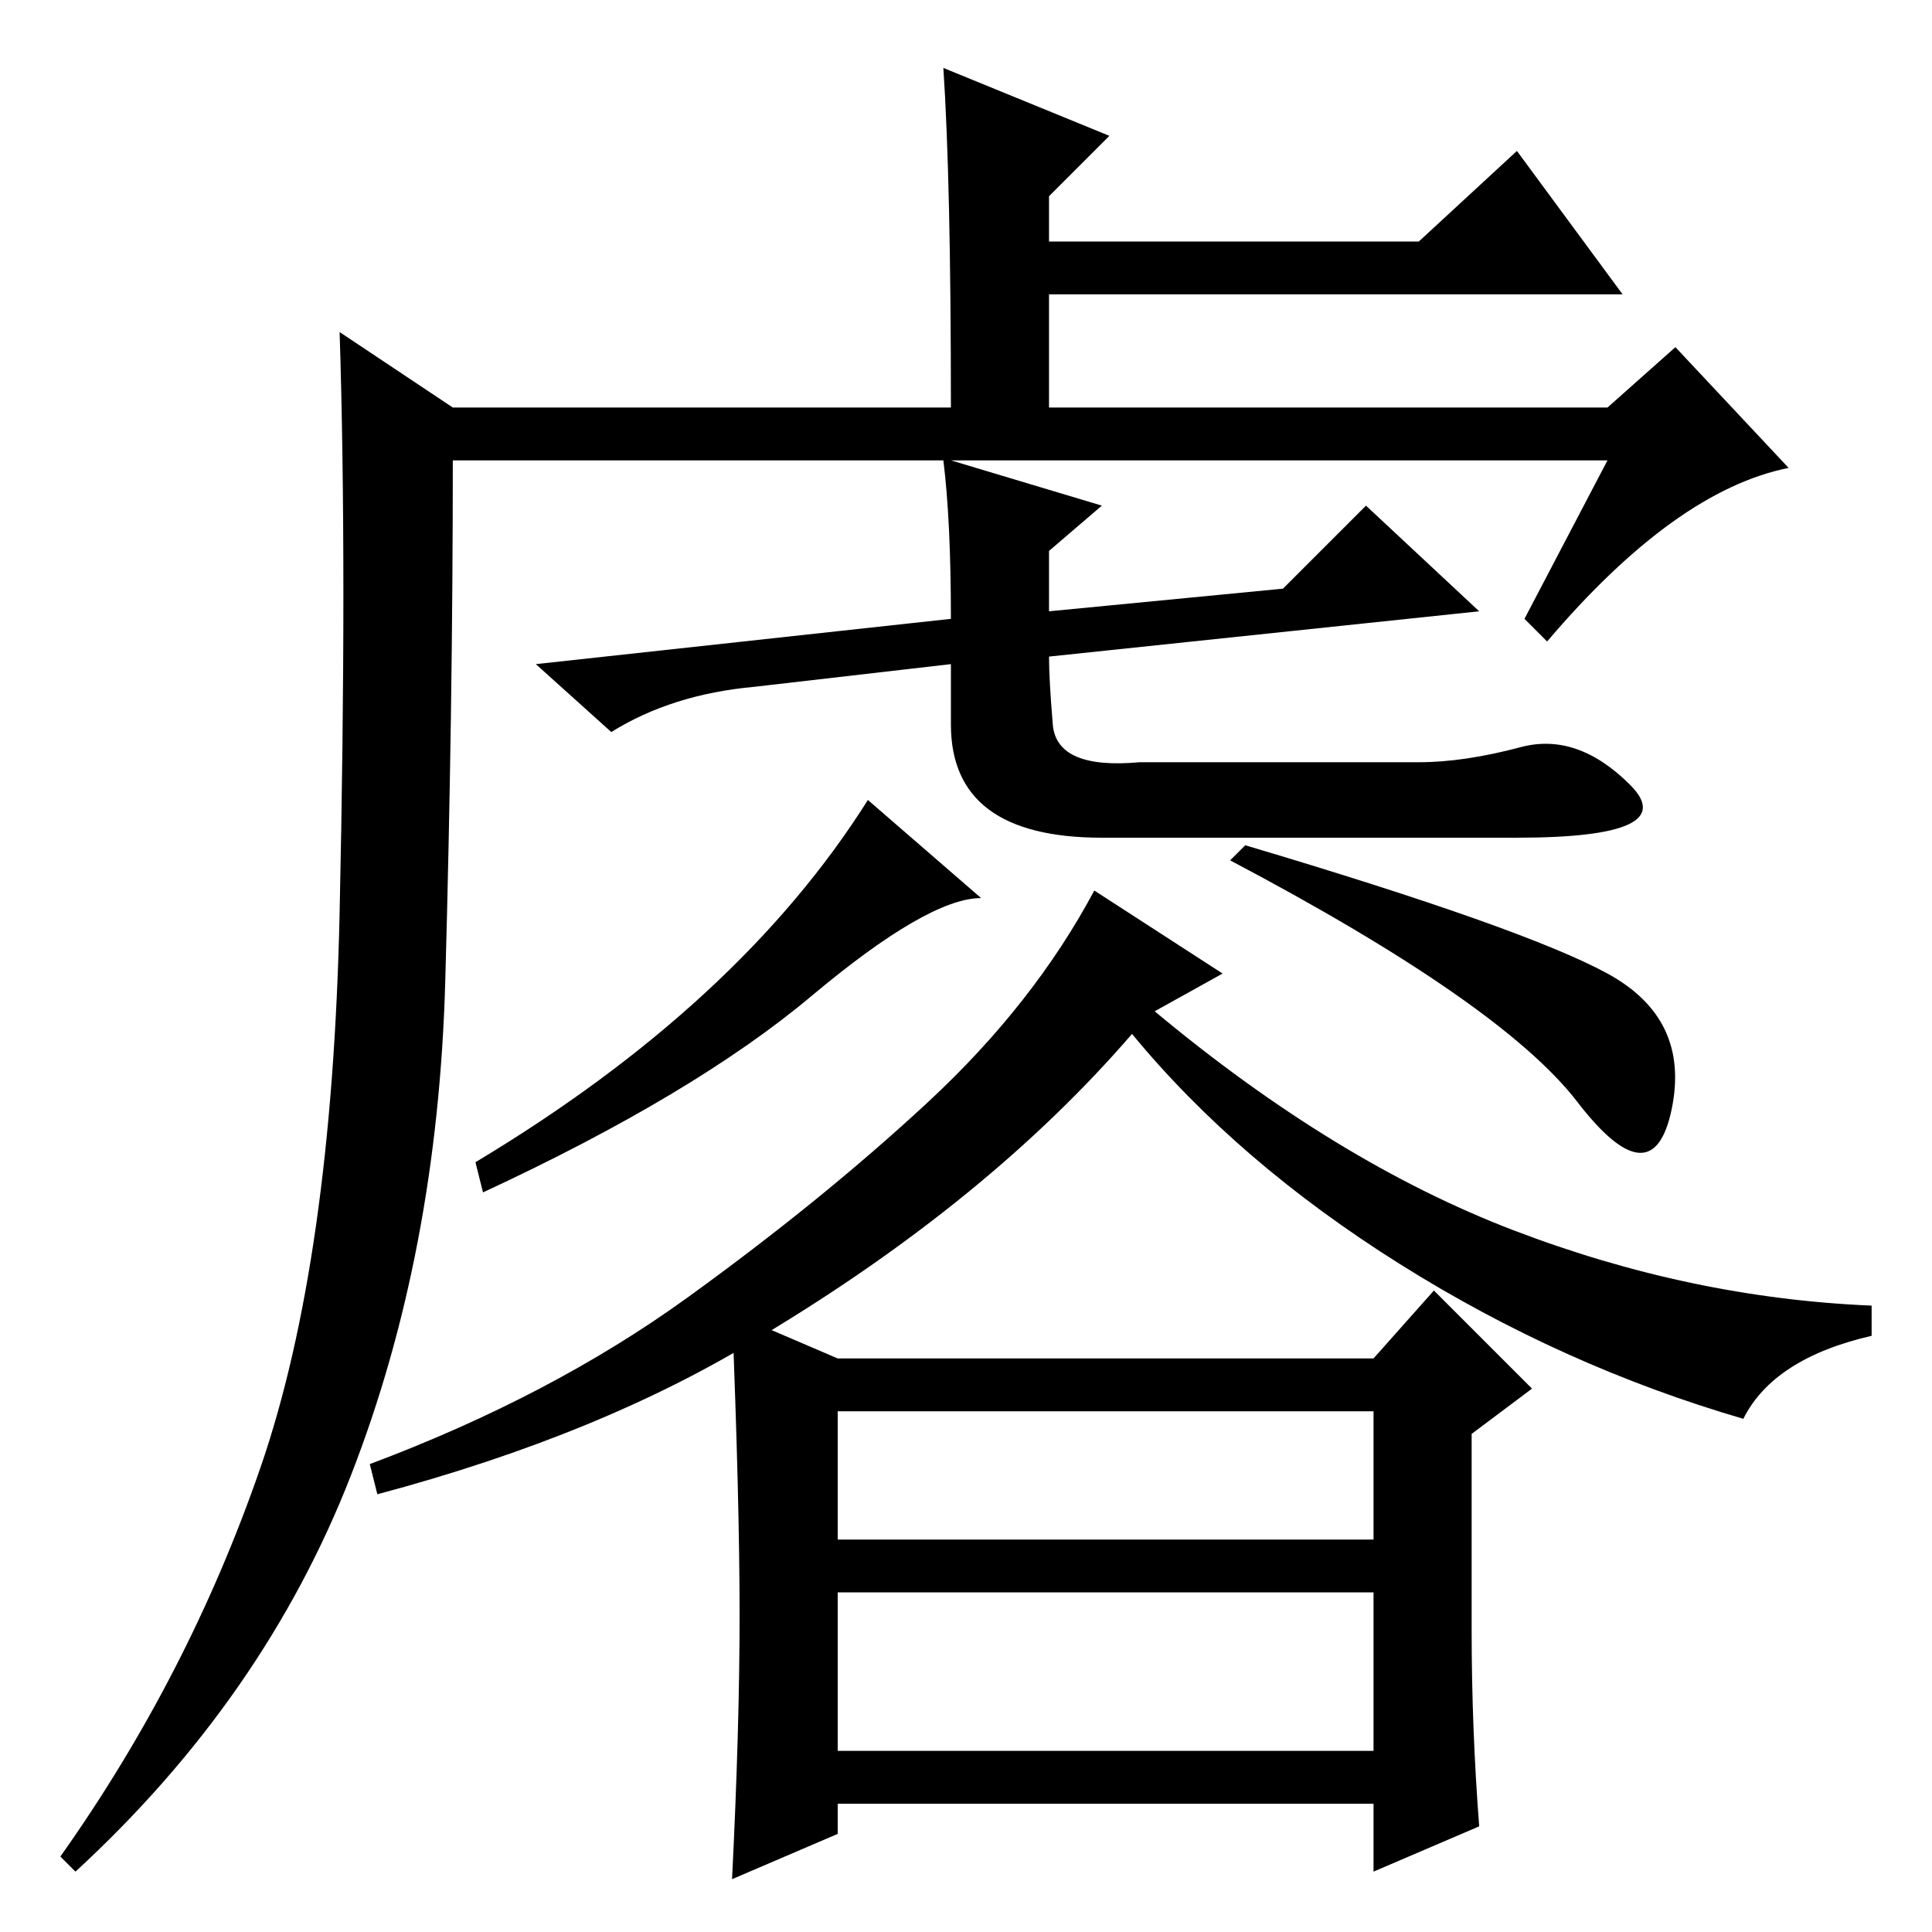 <?xml version="1.0" standalone="no"?>
<!DOCTYPE svg PUBLIC "-//W3C//DTD SVG 1.1//EN" "http://www.w3.org/Graphics/SVG/1.1/DTD/svg11.dtd" >
<svg xmlns="http://www.w3.org/2000/svg" xmlns:xlink="http://www.w3.org/1999/xlink" version="1.1" viewBox="0 -36 256 256">
  <g transform="matrix(1 0 0 -1 0 220)">
   <path fill="currentColor"
d="M146 189l-7 -6v-8l31 3l11 11l15 -14l-57 -6q0 -3 0.5 -9t11.5 -5h37q6 0 13.5 2t14.5 -5t-15 -7h-55q-20 0 -20 15v8l-26 -3q-11 -1 -19 -6l-10 9l55 6q0 13 -1 21h-65q0 -33 -1 -69t-12.5 -65.5t-36.5 -52.5l-2 2q17 24 26.5 51.5t10.5 73.5t0 77l15 -10h66q0 30 -1 45
l22 -9l-8 -8v-6h49l13 12l14 -19h-76v-15h74l9 8l15 -16q-15 -3 -32 -23l-3 3l11 21h-87zM130 137q-7 0 -22.5 -13t-43.5 -26l-1 4q35 21 52 48zM213 127q11 -6 8.5 -18t-12.5 1t-46 32l2 2q37 -11 48 -17zM162 127l-9 -5q24 -20 47.5 -29t47.5 -10v-4q-13 -3 -17 -11
q-24 7 -45.5 20.5t-35.5 30.5q-19 -22 -49 -40q-21 -13 -51 -21l-1 4q24 9 42 22t32 26t22 28zM111 76h71l8 9l13 -13l-8 -6v-26q0 -13 1 -26l-14 -6v9h-71v-4l-14 -6q1 20 1 35t-1 40zM111 69v-17h71v17h-71zM111 24h71v21h-71v-21v0z" />
  </g>

</svg>
